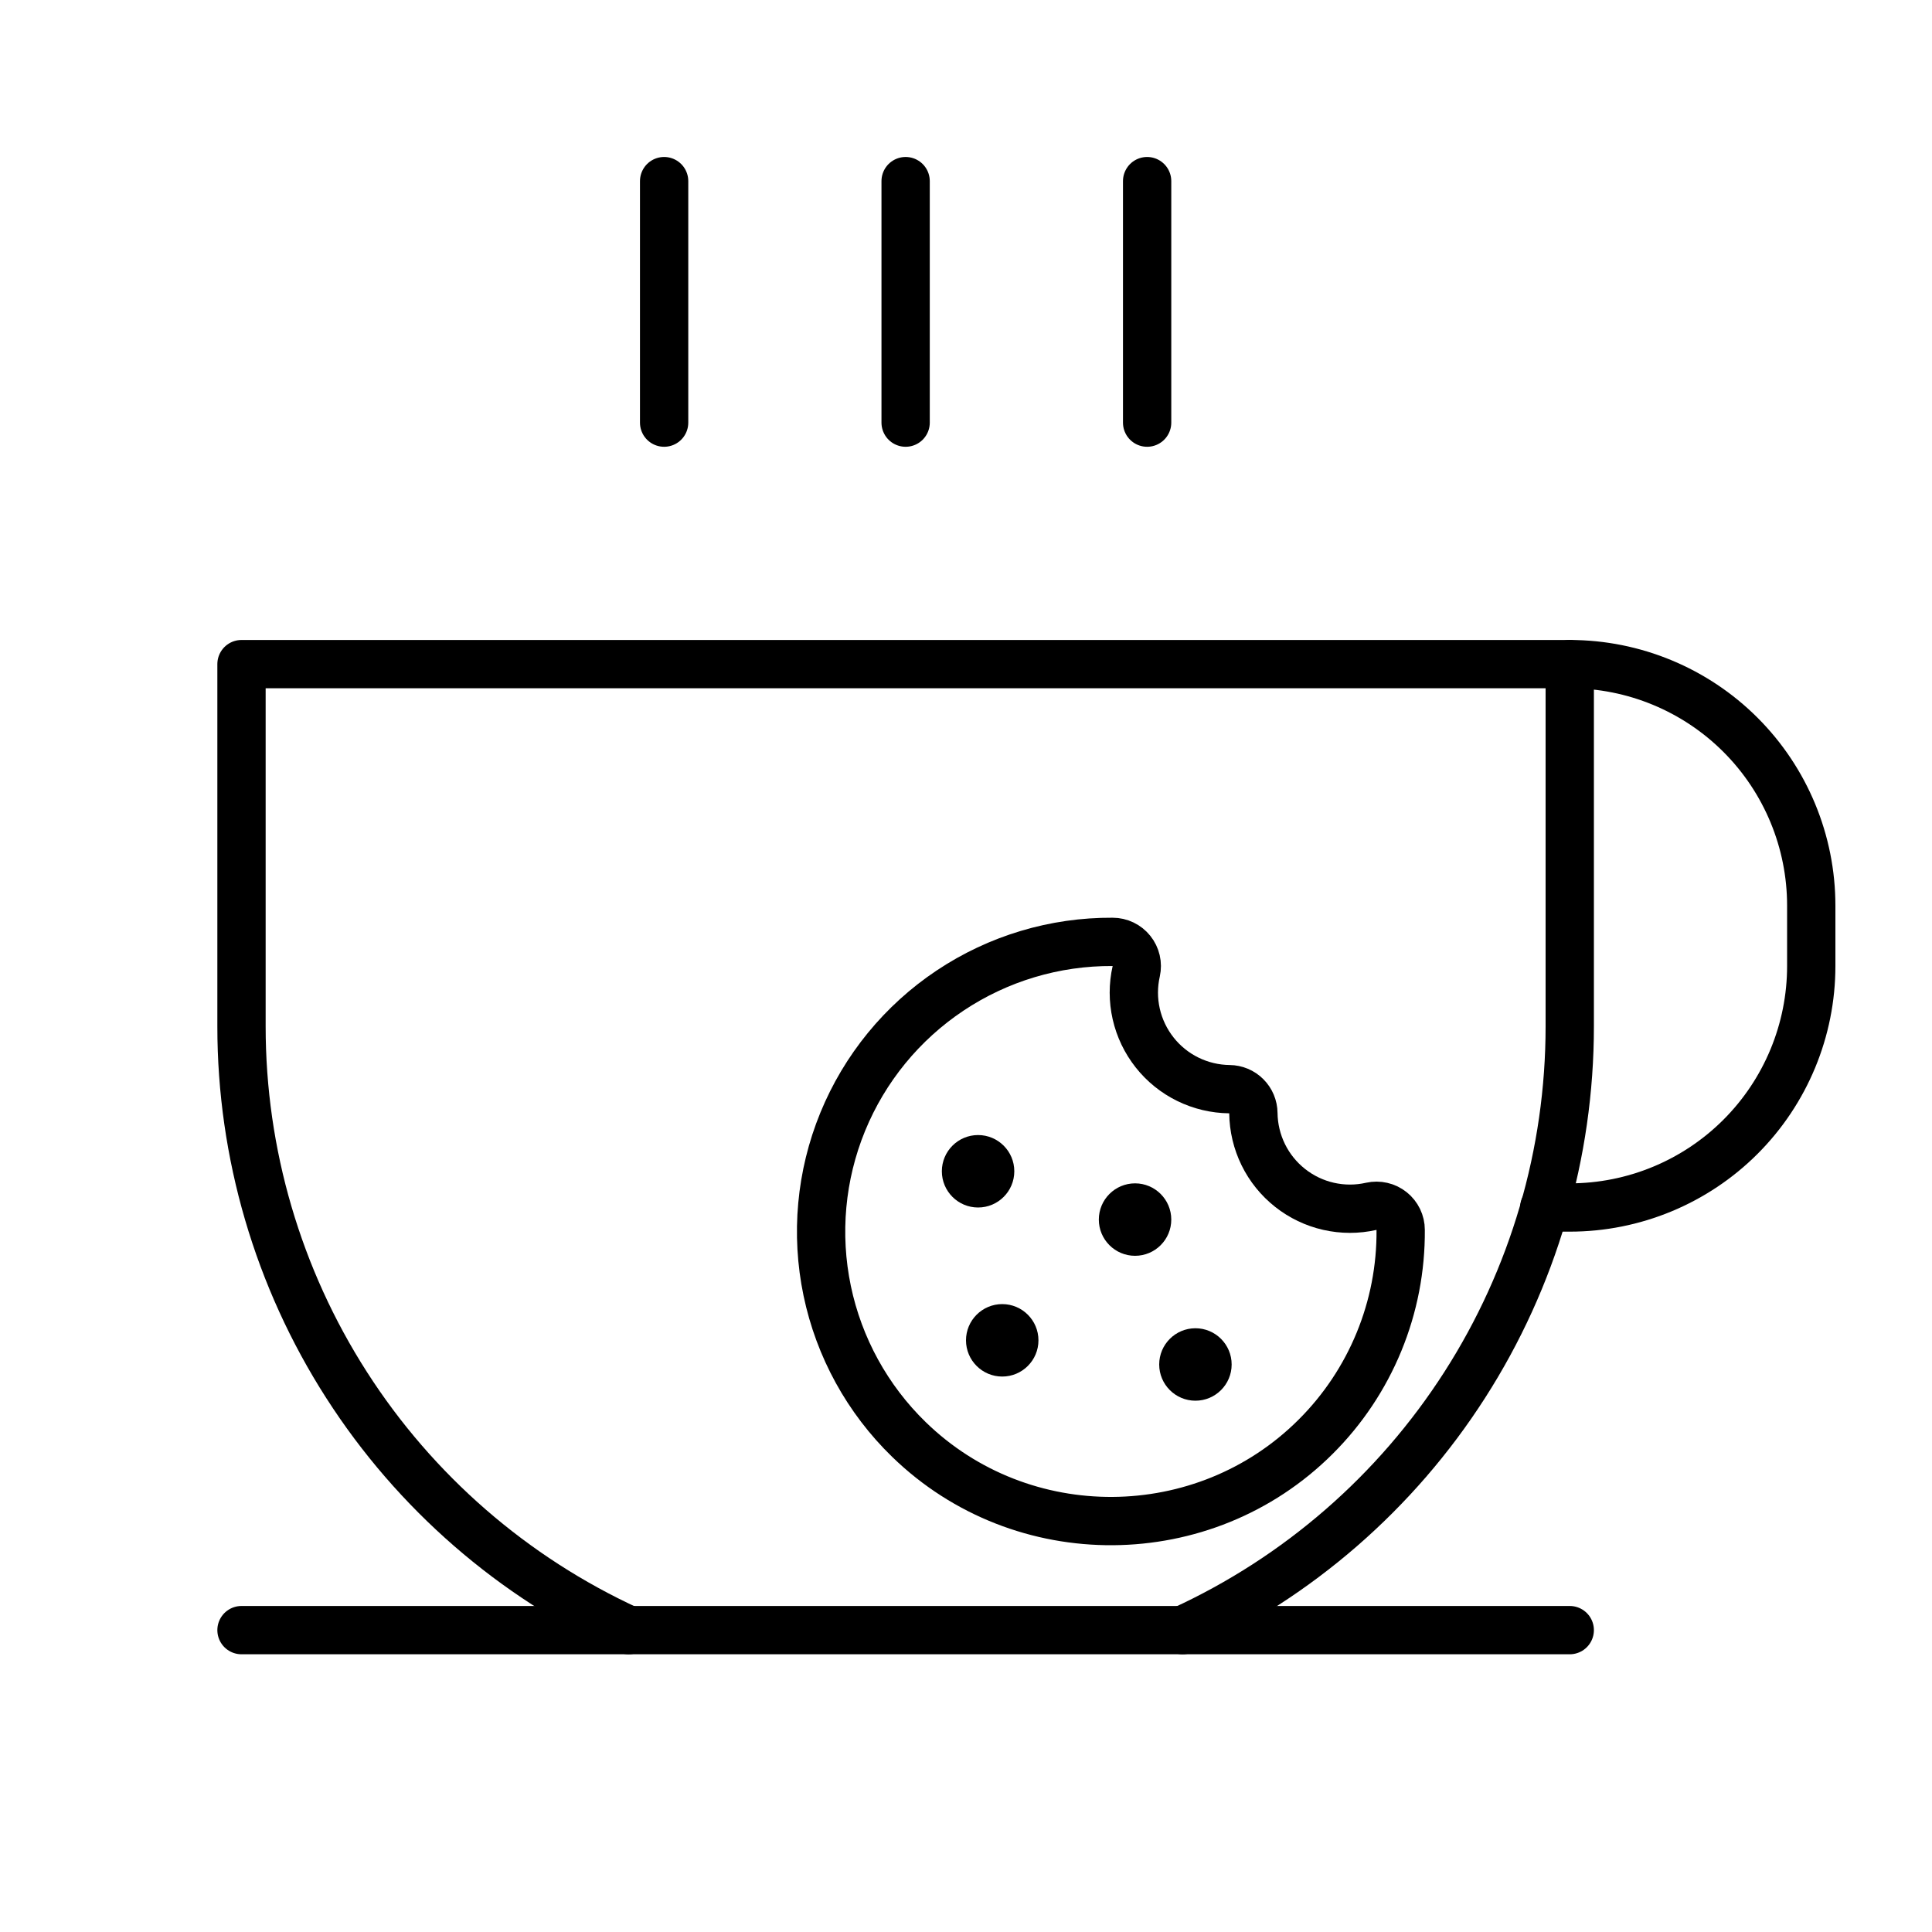 <svg width="80" height="80" viewBox="0 0 80 80" fill="none" xmlns="http://www.w3.org/2000/svg">
<path d="M27.5 7.5V17.5" stroke="black" stroke-width="2" stroke-linecap="round" stroke-linejoin="round"/>
<path d="M37.5 7.5V17.5" stroke="black" stroke-width="2" stroke-linecap="round" stroke-linejoin="round"/>
<path d="M47.5 7.5V17.5" stroke="black" stroke-width="2" stroke-linecap="round" stroke-linejoin="round"/>
<path d="M10 67.5H65" stroke="black" stroke-width="2" stroke-linecap="round" stroke-linejoin="round"/>
<path d="M26.03 67.501C21.246 65.305 17.192 61.782 14.351 57.35C11.509 52.919 9.999 47.764 10 42.5V27.5H65V42.5C65.001 47.764 63.491 52.919 60.649 57.35C57.808 61.782 53.754 65.305 48.97 67.501" stroke="black" stroke-width="2" stroke-linecap="round" stroke-linejoin="round"/>
<path d="M65 27.5C67.652 27.5 70.196 28.554 72.071 30.429C73.946 32.304 75 34.848 75 37.5V40C75 42.652 73.946 45.196 72.071 47.071C70.196 48.946 67.652 50 65 50H63.944" stroke="black" stroke-width="2" stroke-linecap="round" stroke-linejoin="round"/>
<path d="M57.999 50.926C58.011 52.517 57.706 54.093 57.101 55.564C56.496 57.035 55.605 58.371 54.478 59.493C49.859 64.103 42.314 64.155 37.636 59.605C35.919 57.937 34.741 55.793 34.252 53.449C33.764 51.105 33.987 48.669 34.894 46.454C35.801 44.238 37.351 42.344 39.343 41.016C41.334 39.688 43.678 38.986 46.072 39.001C46.222 39.001 46.37 39.035 46.505 39.1C46.64 39.165 46.759 39.26 46.852 39.377C46.946 39.494 47.012 39.631 47.046 39.777C47.08 39.923 47.08 40.075 47.048 40.221C46.916 40.803 46.917 41.406 47.049 41.987C47.181 42.569 47.442 43.113 47.812 43.581C48.181 44.049 48.651 44.428 49.187 44.691C49.722 44.953 50.309 45.093 50.905 45.1C51.168 45.102 51.42 45.207 51.606 45.394C51.792 45.58 51.898 45.832 51.9 46.095C51.907 46.691 52.047 47.278 52.309 47.813C52.572 48.349 52.951 48.818 53.419 49.188C53.886 49.558 54.431 49.819 55.012 49.951C55.594 50.083 56.197 50.084 56.779 49.952C56.925 49.92 57.077 49.92 57.223 49.954C57.369 49.987 57.505 50.053 57.623 50.147C57.74 50.24 57.834 50.359 57.9 50.494C57.965 50.629 57.999 50.777 57.999 50.926V50.926Z" stroke="black" stroke-width="2" stroke-linecap="round" stroke-linejoin="round"/>
<path d="M49.5 58C50.328 58 51 57.328 51 56.5C51 55.672 50.328 55 49.5 55C48.672 55 48 55.672 48 56.5C48 57.328 48.672 58 49.5 58Z" fill="black"/>
<path d="M41.5 57C42.328 57 43 56.328 43 55.5C43 54.672 42.328 54 41.5 54C40.672 54 40 54.672 40 55.5C40 56.328 40.672 57 41.5 57Z" fill="black"/>
<path d="M40.5 50C41.328 50 42 49.328 42 48.5C42 47.672 41.328 47 40.5 47C39.672 47 39 47.672 39 48.5C39 49.328 39.672 50 40.5 50Z" fill="black"/>
<path d="M47 52C47.828 52 48.5 51.328 48.5 50.5C48.5 49.672 47.828 49 47 49C46.172 49 45.5 49.672 45.5 50.5C45.5 51.328 46.172 52 47 52Z" fill="black"/>
</svg>
